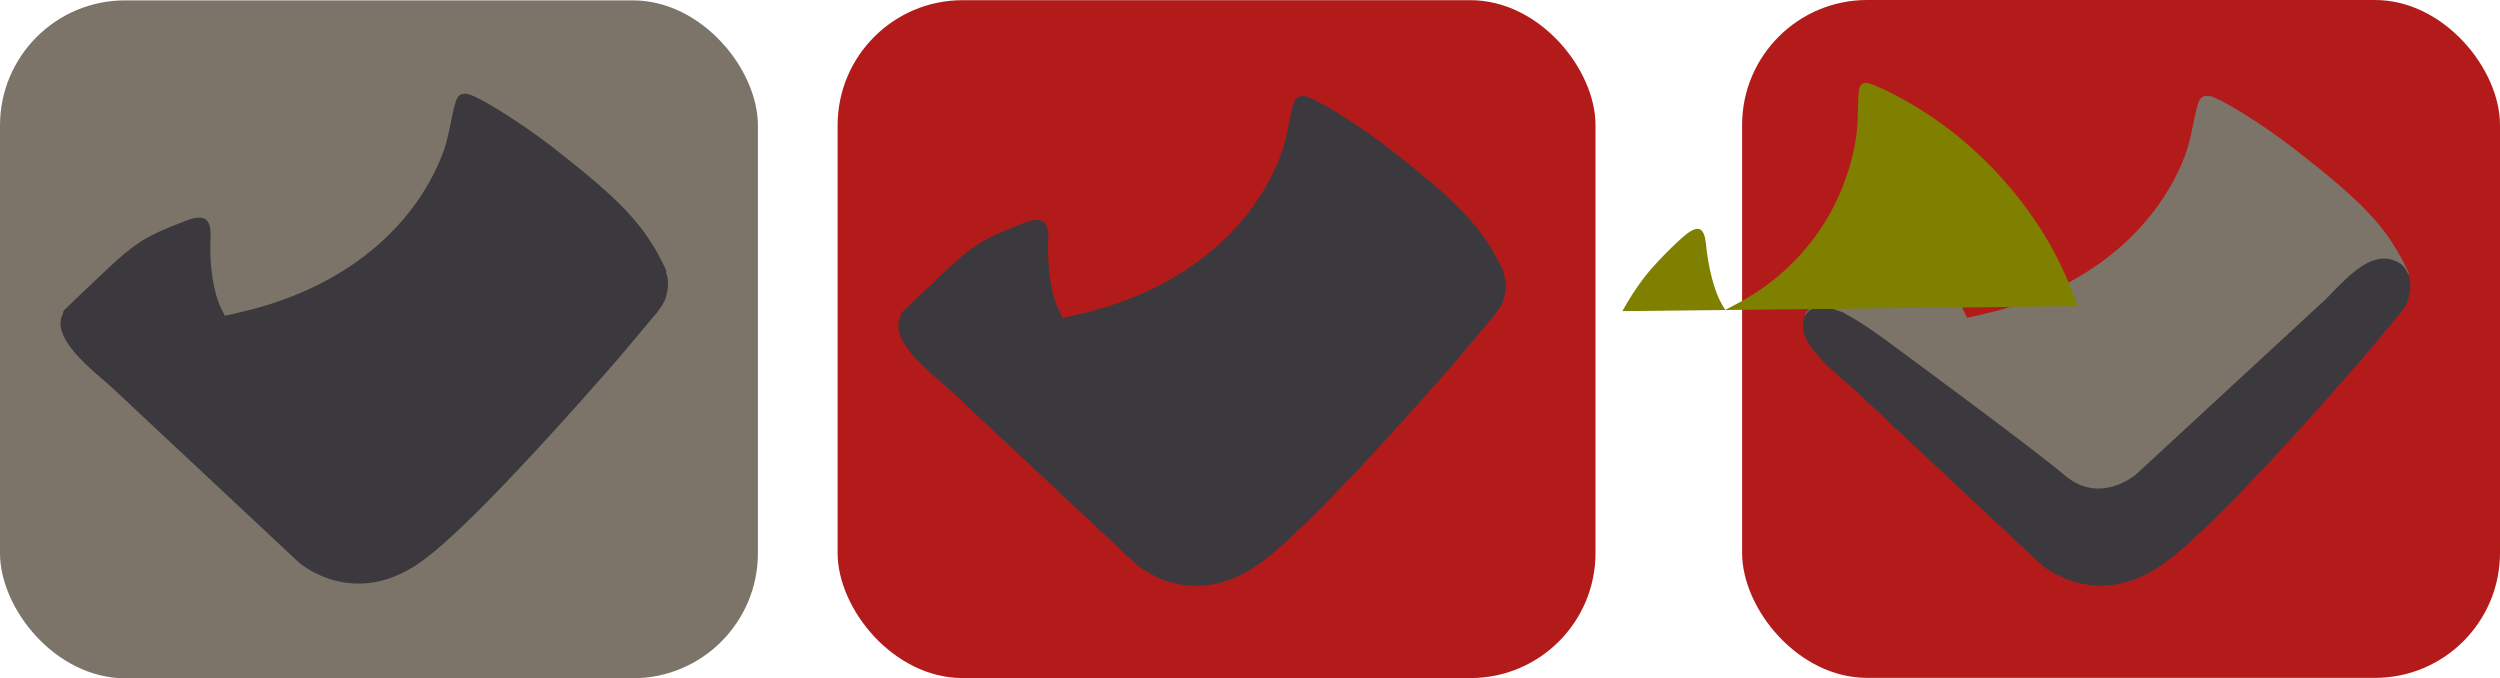 <?xml version="1.0" encoding="UTF-8" standalone="no"?>
<!-- Created with Inkscape (http://www.inkscape.org/) -->

<svg
   version="1.1"
   id="svg740"
   width="148.565"
   height="40.307"
   viewBox="0 0 148.565 40.307"
   sodipodi:docname="logo.svg"
   xml:space="preserve"
   inkscape:version="1.2.1 (9c6d41e410, 2022-07-14)"
   xmlns:inkscape="http://www.inkscape.org/namespaces/inkscape"
   xmlns:sodipodi="http://sodipodi.sourceforge.net/DTD/sodipodi-0.dtd"
   xmlns="http://www.w3.org/2000/svg"
   xmlns:svg="http://www.w3.org/2000/svg"><defs
     id="defs744"><clipPath
       clipPathUnits="userSpaceOnUse"
       id="clipPath778"><path
         style="fill:#000000;stroke-width:0.371"
         d="m 848.656,1396.614 c -19.204,-2.2 -36.943,-11.761 -50.013,-26.956 -10.839,-12.6 -17.87,-29.193 -19.525,-46.073 -0.592,-6.042 -0.245,-16.939 0.723,-22.698 2.291,-13.631 7.714,-26.28 15.927,-37.155 2.775,-3.674 9.644,-10.865 12.661,-13.255 3.747,-2.968 5.465,-1.969 5.907,3.435 0.629,7.681 2.442,15.292 4.585,19.248 l 1.084,2.001 3.636,-1.97 c 19.032,-10.312 32.225,-28.562 36.573,-50.593 0.725,-3.675 0.985,-6.325 1.139,-11.616 0.217,-7.479 0.434,-8.331 2.226,-8.746 1.772,-0.411 12.538,5.5 20.257,11.123 15.741,11.465 29.439,27.968 37.834,45.581 11.151,23.394 15.216,52.031 10.543,74.272 -6.181,29.418 -28.48,53.599 -56.435,61.199 -7.866,2.138 -19.457,3.079 -27.122,2.201 z"
         id="path780" /></clipPath><filter
       style="color-interpolation-filters:sRGB"
       inkscape:label="Invert"
       id="filter169"
       x="0"
       y="0"
       width="1"
       height="1"><feColorMatrix
         values="1 0 0 0 0 0 1 0 0 0 0 0 1 0 0 -0.21 -0.72 -0.07 2 0 "
         result="fbSourceGraphic"
         id="feColorMatrix167" /><feColorMatrix
         result="fbSourceGraphicAlpha"
         in="fbSourceGraphic"
         values="0 0 0 -1 0 0 0 0 -1 0 0 0 0 -1 0 0 0 0 1 0"
         id="feColorMatrix171" /><feColorMatrix
         id="feColorMatrix173"
         values="1 0 0 0 0 0 1 0 0 0 0 0 1 0 0 -0.21 -0.72 -0.07 2 0 "
         result="color2"
         in="fbSourceGraphic" /></filter><clipPath
       clipPathUnits="userSpaceOnUse"
       id="clipPath5534"><path
         style="opacity:1;fill:#7c7469;fill-opacity:1;stroke:#000000;stroke-opacity:0"
         d="m 651.689,1474.314 13.785,12.278 -10.727,19.82 1.43,12.548 15.553,-0.621 13.666,-0.467 6.787,-5.479 -8.567,-11.703 -2.207,-13.291 5.115,-10.597 1.687,-8.771 -27.551,-4.963 -12.577,3"
         id="path5536" /></clipPath><clipPath
       clipPathUnits="userSpaceOnUse"
       id="clipPath5589"><path
         style="opacity:1;fill:#7c7469;fill-opacity:1;stroke:#000000;stroke-opacity:0"
         d="m 671.677,1483.971 3.189,3.493 4.494,3.637 -4.447,4.096 -3.286,3.496 -11.203,16.387 -5.538,-6.834 6.126,-3.893 3.92,-4.588 3.128,-3.177 0.349,-1.392 2.203,-2.562 0.583,-0.432 0.354,-0.238 0.292,-0.237 -3.421,-4.21 -13.134,-8.808 -3.164,-11.066 9.155,-2.376"
         id="path5591"
         sodipodi:nodetypes="cccccc" /></clipPath><clipPath
       clipPathUnits="userSpaceOnUse"
       id="clipPath6352"><path
         style="mix-blend-mode:normal;fill:#7c7469;fill-opacity:1;stroke:#000000;stroke-width:0.07;stroke-opacity:0"
         d="m 711.808,1526.622 c -3.723,-0.404 -7.161,-2.161 -9.695,-4.954 -2.101,-2.316 -3.464,-5.365 -3.785,-8.467 -0.115,-1.11 -0.048,-3.113 0.14,-4.171 0.444,-2.505 1.495,-4.83 3.087,-6.828 0.538,-0.675 1.869,-1.997 2.454,-2.436 0.726,-0.545 1.059,-0.362 1.145,0.631 0.122,1.412 0.473,2.81 0.889,3.537 l 0.21,0.368 0.705,-0.362 c 3.689,-1.895 6.247,-5.249 7.09,-9.298 0.141,-0.675 0.191,-1.162 0.221,-2.135 0.042,-1.375 0.084,-1.531 0.431,-1.607 0.344,-0.075 2.43,1.011 3.927,2.044 3.051,2.107 5.707,5.14 7.334,8.377 2.162,4.299 2.95,9.562 2.044,13.649 -1.198,5.406 -5.521,9.85 -10.94,11.247 -1.525,0.393 -3.772,0.566 -5.258,0.404 z"
         id="path6354" /></clipPath><clipPath
       clipPathUnits="userSpaceOnUse"
       id="clipPath6425"><rect
         style="opacity:1;fill:#808000;fill-opacity:1;stroke:#000000;stroke-opacity:0"
         id="rect6427"
         width="54.401"
         height="30.64"
         x="687.854"
         y="1473.667"
         clip-path="url(#clipPath6352)"
         transform="translate(-11.333,-20.212)" /></clipPath></defs><sodipodi:namedview
     id="namedview742"
     pagecolor="#ffffff"
     bordercolor="#000000"
     borderopacity="0.25"
     inkscape:showpageshadow="2"
     inkscape:pageopacity="0.0"
     inkscape:pagecheckerboard="0"
     inkscape:deskcolor="#d1d1d1"
     showgrid="false"
     inkscape:zoom="15.415385"
     inkscape:cx="52.934132"
     inkscape:cy="29.743014"
     inkscape:window-width="2560"
     inkscape:window-height="1372"
     inkscape:window-x="1920"
     inkscape:window-y="32"
     inkscape:window-maximized="1"
     inkscape:current-layer="g746" /><g
     inkscape:groupmode="layer"
     inkscape:label="Image"
     id="g746"
     transform="translate(-615.813,-1259.523)"><g
       id="g9600"
       transform="translate(0.187,0.213)"
       inkscape:export-filename="g9600.png"
       inkscape:export-xdpi="300"
       inkscape:export-ydpi="300"><rect
         style="fill:#b31b1b;fill-opacity:1;stroke-width:0.713"
         id="rect244"
         width="45.039"
         height="40.284"
         x="665.402"
         y="1259.321"
         ry="7.431" /><path
         style="mix-blend-mode:normal;fill:#3b393d;fill-opacity:1;stroke:#000000;stroke-width:0.089;stroke-opacity:0"
         d="m 688.88,1291.197 c -5.186,-1.305 -2.034,2.832 -5.115,-0.897 -2.555,-3.092 -6.443,-1.567 -6.343,-5.141 0.036,-1.279 -9.09,-6.441 -8.192,-7.292 0.322,-0.305 0.872,-0.834 1.45,-1.385 0.688,-0.655 1.414,-1.341 1.837,-1.712 0.368,-0.318 0.948,-0.806 1.57,-1.157 0.864,-0.488 1.805,-0.822 2.331,-1.032 1.123,-0.45 1.561,-0.167 1.505,0.973 -0.08,1.621 0.168,3.28 0.625,4.195 l 0.231,0.463 1.06,-0.248 c 5.549,-1.298 9.76,-4.5 11.672,-8.877 0.319,-0.73 0.477,-1.268 0.692,-2.359 0.304,-1.542 0.392,-1.709 0.896,-1.715 0.499,-0.012 3.253,1.695 5.182,3.202 3.934,3.074 5.486,4.58 6.733,7.329 -1.708,5.061 -4.806,4.626 -8.066,8.207 -3.555,3.905 -3.507,3.673 -5.716,5.463 -2.224,0.096 -0.284,2.504 -2.354,1.983 z"
         id="path5204"
         sodipodi:nodetypes="ccssscscsscssscccscc" /><path
         d="m 702.327,1280.554 10e-6,2e-4 -0.038,0.045 c -10e-6,-10e-5 2.1e-4,0 2.1e-4,0 -0.297,0.341 -0.606,0.694 -0.862,0.987 l 2.1e-4,2e-4 -0.042,0.048 c -3.1e-4,-2e-4 -5.9e-4,0 -5.9e-4,0 l -0.056,0.064 -1.1e-4,-10e-5 c -3.465,3.945 -8.104,9.021 -10.657,10.959 -0.958,0.728 -1.95,1.19 -2.949,1.375 -0.801,0.148 -1.607,0.119 -2.396,-0.087 -1.344,-0.35 -2.16,-1.081 -2.195,-1.113 l -9.846,-9.216 v 0 l -0.06,-0.057 -0.054,-0.051 h 10e-5 l -1.044,-0.977 v 0 c -1.024,-0.96 -4.039,-3.107 -2.842,-4.65 0.613,-0.666 2.072,-8e-4 2.135,0.019 1.26,0.679 2.317,1.482 3.242,2.165 v 0 l 0.049,0.034 c -6e-5,8e-4 -3.6e-4,8e-4 2.1e-4,0 0.383,0.283 0.781,0.577 1.11,0.821 v 0 l 0.053,0.038 c -6e-5,7e-4 10e-5,0 10e-5,0 l 0.068,0.052 v 0 c 3.257,2.412 7.364,5.481 8.61,6.542 0.88,0.749 1.859,0.975 2.909,0.67 0.789,-0.229 1.325,-0.687 1.329,-0.69 l 9.945,-9.184 v 0 l 0.998,-0.922 v 0 c 1.216,-1.058 2.956,-3.59 4.778,-2.447 0.085,0.061 0.162,0.133 0.228,0.214 0.7,0.869 0.196,2.059 0.162,2.13 l -0.129,0.246 -0.265,0.383"
         style="fill:#3b393d;fill-opacity:1;fill-rule:nonzero;stroke:none;stroke-width:0.003"
         id="path6231"
         sodipodi:nodetypes="ccccccccccccccccccccccccccccccccccccccccccccc" /></g><g
       id="g10412"
       inkscape:export-filename="g10412.png"
       inkscape:export-xdpi="300"
       inkscape:export-ydpi="300"><rect
         style="fill:#7c7469;fill-opacity:1;stroke-width:0.713"
         id="rect244-6"
         width="45.039"
         height="40.284"
         x="615.813"
         y="1259.545"
         ry="7.431" /><path
         style="mix-blend-mode:normal;fill:#3b393d;fill-opacity:1;stroke:#000000;stroke-width:0.089;stroke-opacity:0"
         d="m 639.281,1291.275 c -5.186,-1.305 -2.034,2.832 -5.115,-0.897 -2.555,-3.092 -6.443,-1.567 -6.343,-5.141 0.036,-1.279 -9.09,-6.441 -8.192,-7.292 0.322,-0.305 0.872,-0.834 1.45,-1.385 0.688,-0.655 1.414,-1.341 1.837,-1.712 0.368,-0.318 0.948,-0.806 1.57,-1.157 0.864,-0.488 1.805,-0.822 2.331,-1.032 1.123,-0.45 1.561,-0.167 1.505,0.973 -0.08,1.621 0.168,3.28 0.625,4.195 l 0.231,0.463 1.06,-0.248 c 5.549,-1.298 9.76,-4.5 11.672,-8.877 0.319,-0.73 0.477,-1.268 0.692,-2.359 0.304,-1.542 0.392,-1.709 0.896,-1.715 0.499,-0.012 3.253,1.695 5.182,3.202 3.934,3.074 5.486,4.58 6.733,7.329 -1.708,5.061 -4.806,4.626 -8.066,8.207 -3.555,3.905 -3.507,3.673 -5.716,5.463 -2.224,0.096 -0.284,2.504 -2.354,1.983 z"
         id="path5204-2"
         sodipodi:nodetypes="ccssscscsscssscccscc" /><path
         d="m 652.728,1280.632 10e-6,2e-4 -0.038,0.045 c -10e-6,-10e-5 2.1e-4,0 2.1e-4,0 -0.297,0.341 -0.606,0.694 -0.862,0.987 l 2.1e-4,2e-4 -0.042,0.048 c -3.1e-4,-2e-4 -5.9e-4,0 -5.9e-4,0 l -0.056,0.064 -1.1e-4,-10e-5 c -3.465,3.945 -8.104,9.021 -10.657,10.959 -0.958,0.728 -1.95,1.19 -2.949,1.375 -0.801,0.148 -1.607,0.119 -2.396,-0.087 -1.344,-0.35 -2.16,-1.081 -2.195,-1.113 l -9.846,-9.216 v 0 l -0.06,-0.057 -0.054,-0.051 h 10e-5 l -1.044,-0.977 v 0 c -1.024,-0.96 -4.039,-3.107 -2.842,-4.65 0.613,-0.666 2.072,-8e-4 2.135,0.019 1.26,0.679 2.317,1.482 3.242,2.165 v 0 l 0.049,0.034 c -6e-5,8e-4 -3.6e-4,8e-4 2.1e-4,0 0.383,0.283 0.781,0.577 1.11,0.821 v 0 l 0.053,0.038 c -6e-5,7e-4 10e-5,0 10e-5,0 l 0.068,0.052 v 0 c 3.257,2.412 7.364,5.481 8.61,6.542 0.88,0.749 1.859,0.975 2.909,0.67 0.789,-0.229 1.325,-0.687 1.329,-0.69 l 9.945,-9.184 v 0 l 0.998,-0.922 v 0 c 1.216,-1.058 2.956,-3.59 4.778,-2.447 0.085,0.061 0.162,0.133 0.228,0.214 0.7,0.869 0.196,2.059 0.162,2.13 l -0.129,0.246 -0.265,0.383"
         style="fill:#3b393d;fill-opacity:1;fill-rule:nonzero;stroke:none;stroke-width:0.003"
         id="path6231-9"
         sodipodi:nodetypes="ccccccccccccccccccccccccccccccccccccccccccccc" /></g><g
       id="g9606"
       inkscape:export-filename="g9606.png"
       inkscape:export-xdpi="300"
       inkscape:export-ydpi="300"><rect
         style="fill:#b31b1b;fill-opacity:1;stroke-width:0.713"
         id="rect244-7"
         width="45.039"
         height="40.284"
         x="719.339"
         y="1259.523"
         ry="7.431" /><path
         style="mix-blend-mode:normal;fill:#7c7469;fill-opacity:1;stroke:#000000;stroke-width:0.089;stroke-opacity:0"
         d="m 742.817,1291.399 c -5.186,-1.305 -2.034,2.832 -5.115,-0.897 -2.555,-3.092 -6.443,-1.567 -6.343,-5.141 0.036,-1.279 -9.09,-6.441 -8.192,-7.292 0.322,-0.305 0.872,-0.834 1.45,-1.385 0.688,-0.655 1.414,-1.341 1.837,-1.712 0.368,-0.318 0.948,-0.806 1.57,-1.157 0.864,-0.488 1.805,-0.822 2.331,-1.032 1.123,-0.45 1.561,-0.167 1.505,0.973 -0.08,1.621 0.168,3.28 0.625,4.195 l 0.231,0.463 1.06,-0.248 c 5.549,-1.298 9.76,-4.5 11.672,-8.877 0.319,-0.73 0.477,-1.268 0.692,-2.359 0.304,-1.542 0.392,-1.709 0.896,-1.715 0.499,-0.012 3.253,1.695 5.182,3.202 3.934,3.074 5.486,4.58 6.733,7.329 -1.708,5.061 -4.806,4.626 -8.066,8.207 -3.555,3.905 -3.507,3.673 -5.716,5.463 -2.224,0.096 -0.284,2.504 -2.354,1.983 z"
         id="path5204-5"
         sodipodi:nodetypes="ccssscscsscssscccscc" /><path
         d="m 756.264,1280.755 1e-5,2e-4 -0.038,0.045 c -10e-6,-1e-4 2.1e-4,0 2.1e-4,0 -0.297,0.341 -0.606,0.694 -0.862,0.987 l 2.1e-4,2e-4 -0.042,0.048 c -3.1e-4,-2e-4 -5.9e-4,0 -5.9e-4,0 l -0.056,0.064 -1.1e-4,-1e-4 c -3.465,3.945 -8.104,9.021 -10.657,10.959 -0.958,0.728 -1.95,1.19 -2.949,1.375 -0.801,0.148 -1.607,0.119 -2.396,-0.087 -1.344,-0.35 -2.16,-1.081 -2.195,-1.113 l -9.846,-9.216 v 0 l -0.06,-0.057 -0.054,-0.051 h 10e-5 l -1.044,-0.977 v 0 c -1.024,-0.96 -4.039,-3.107 -2.842,-4.65 0.613,-0.666 2.072,-8e-4 2.135,0.019 1.26,0.679 2.317,1.482 3.242,2.165 v 0 l 0.049,0.034 c -6e-5,8e-4 -3.6e-4,8e-4 2.1e-4,0 0.383,0.283 0.781,0.577 1.11,0.821 v 0 l 0.053,0.038 c -6e-5,7e-4 1e-4,0 1e-4,0 l 0.068,0.052 v 0 c 3.257,2.412 7.364,5.481 8.61,6.542 0.88,0.749 1.859,0.975 2.909,0.67 0.789,-0.229 1.325,-0.687 1.329,-0.69 l 9.945,-9.184 v 0 l 0.998,-0.922 v 0 c 1.216,-1.058 2.956,-3.59 4.778,-2.447 0.085,0.061 0.162,0.133 0.228,0.214 0.7,0.869 0.196,2.059 0.162,2.13 l -0.129,0.246 -0.265,0.383"
         style="fill:#3b393d;fill-opacity:1;fill-rule:nonzero;stroke:none;stroke-width:0.003"
         id="path6231-3"
         sodipodi:nodetypes="ccccccccccccccccccccccccccccccccccccccccccccc" /><path
         style="fill:#7c7469;fill-opacity:1;stroke:#000000;stroke-opacity:0"
         d="M 723.601,1482.429 710.205,1467.474"
         id="path6419"
         clip-path="url(#clipPath6425)"
         transform="rotate(-0.62,-18344.019,-782.851)"
         sodipodi:nodetypes="cc" /></g></g></svg>
